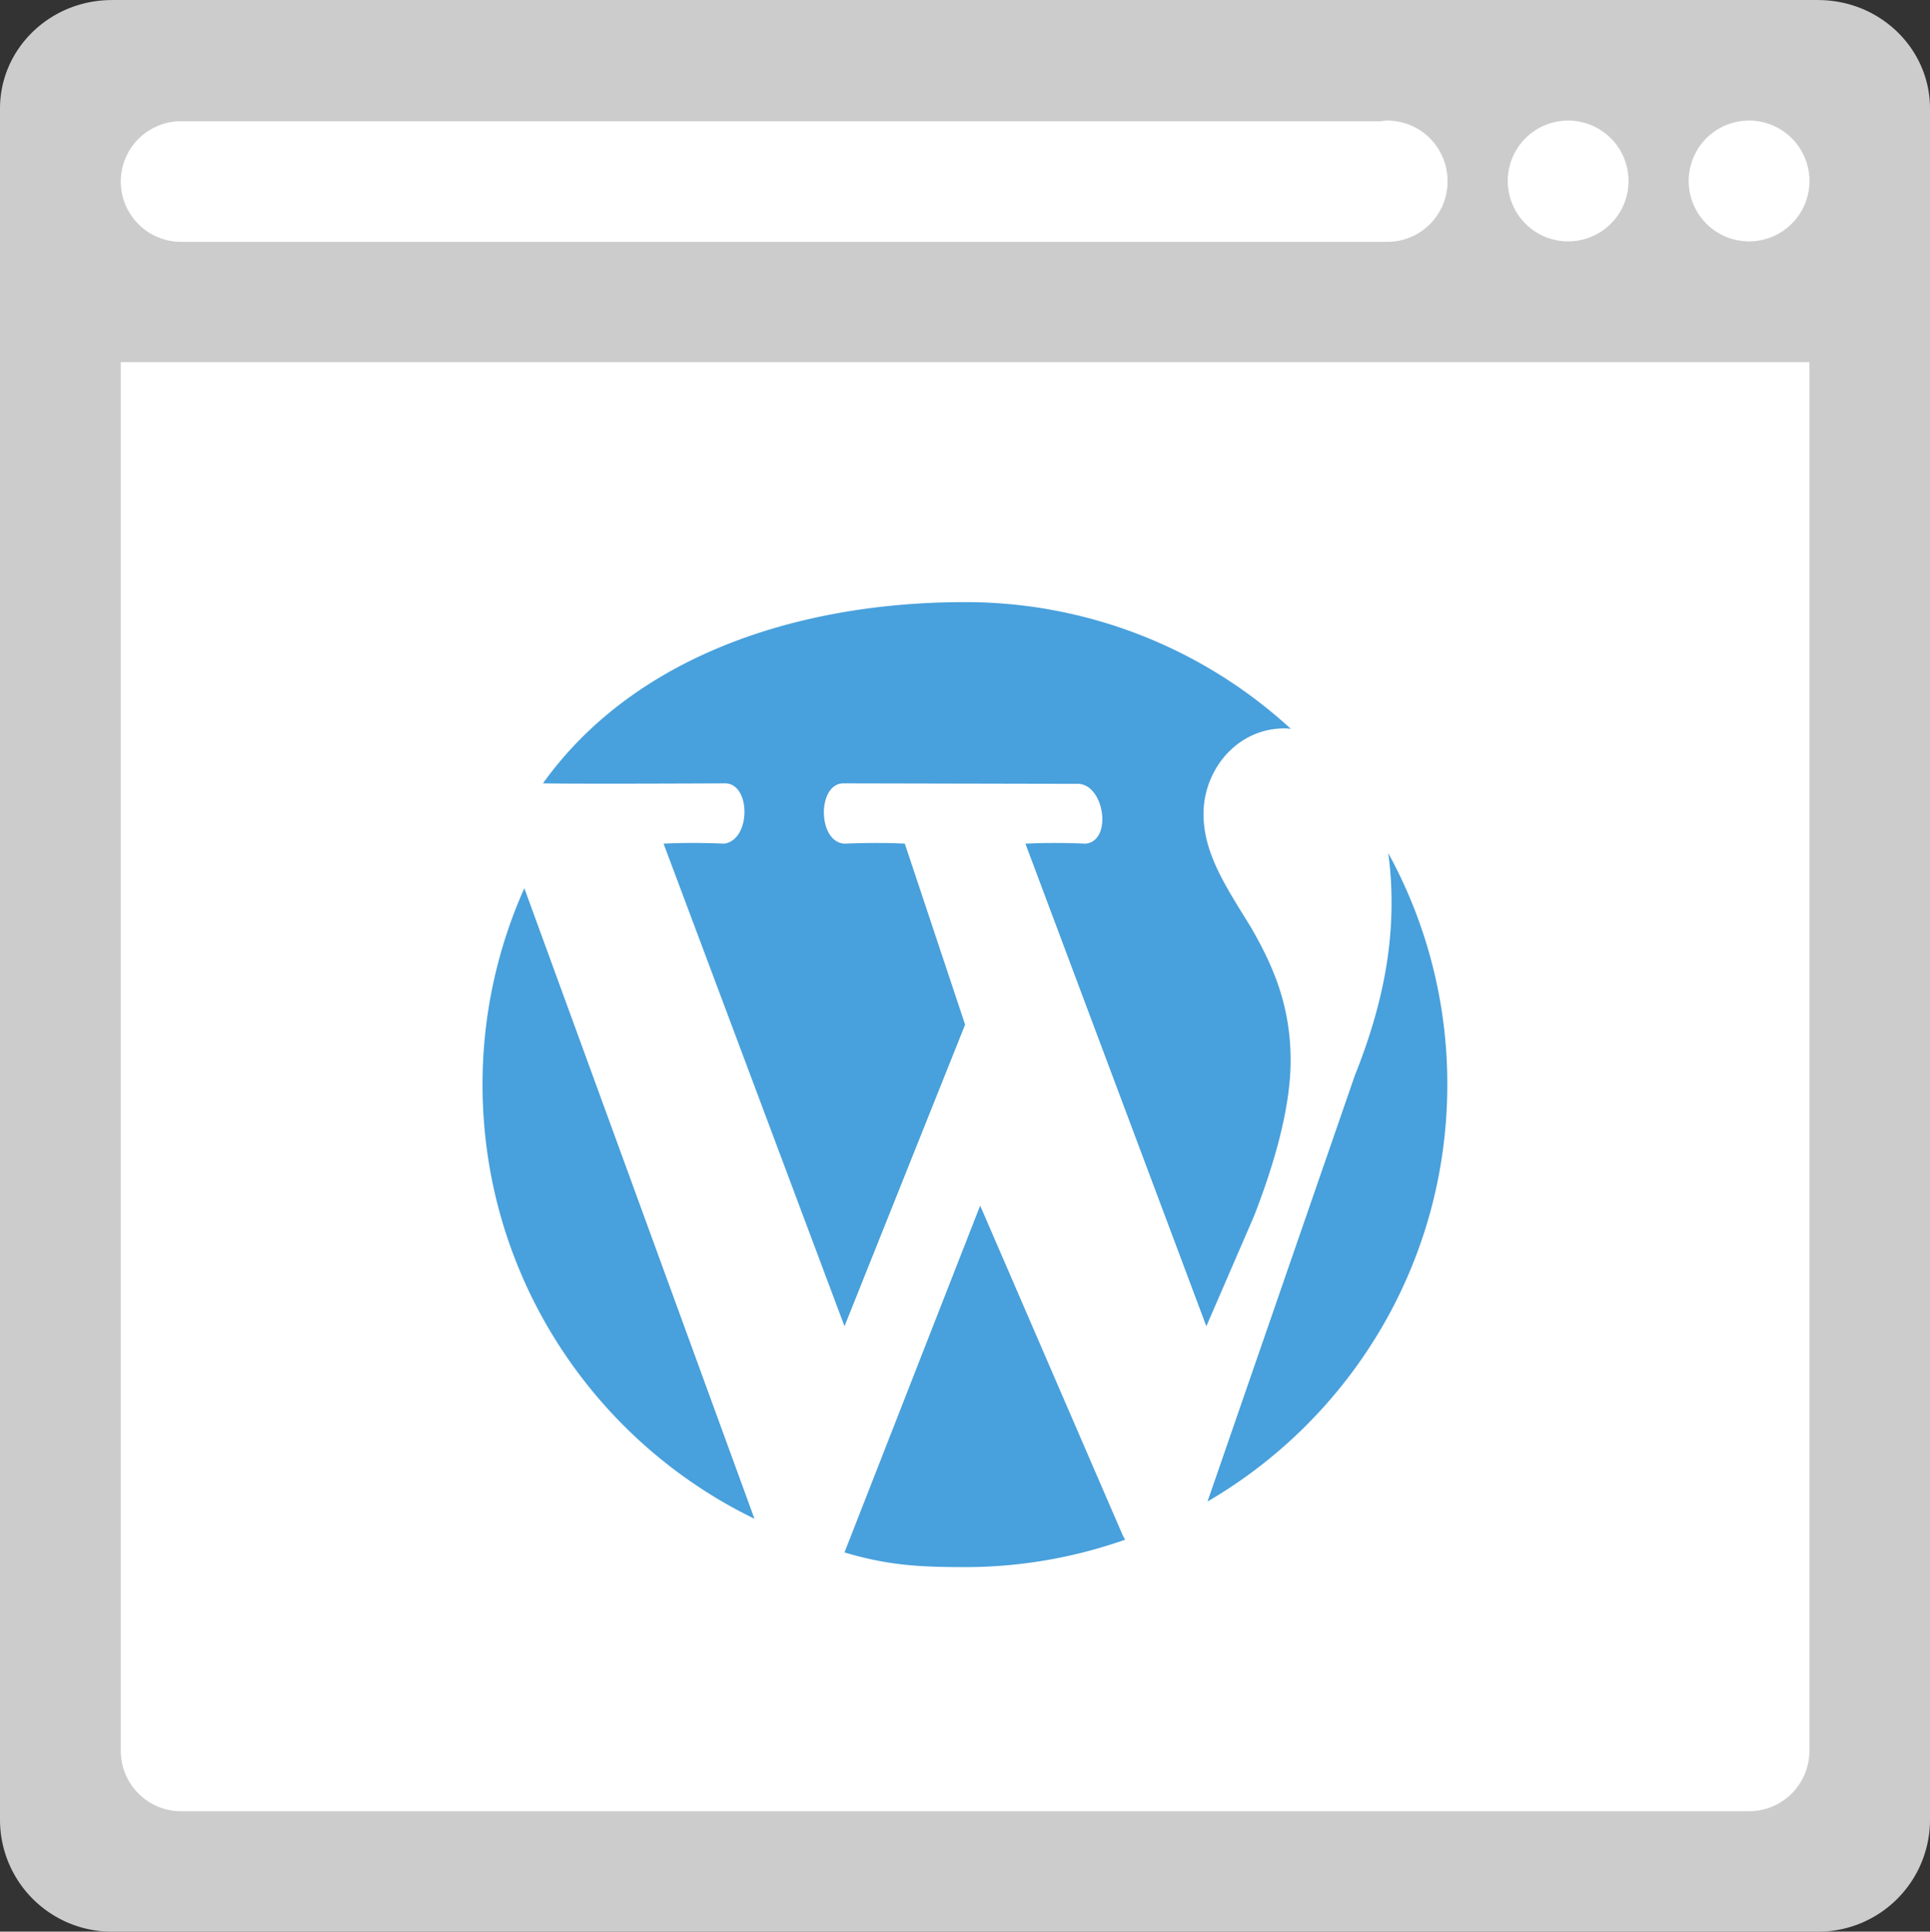 <svg xmlns="http://www.w3.org/2000/svg" width="64.006" height="64.046"><rect width="100%" height="100%" fill="#333333" stroke="none"/><path d="M60.307.002L60.296 0H3.71l-.011.002C1.655.008 0 1.615 0 3.598v56.736a3.712 3.712 0 003.71 3.713h56.586a3.712 3.712 0 003.71-3.713V3.598c0-1.983-1.655-3.59-3.699-3.596z" fill="#ccc"/><path d="M58.006 12.006h-54V58.05c0 1.106.895 2.003 2 2.003h52c1.104 0 2-.896 2-2.003V12.006h-2z" fill="#fff"/><path d="M16.003 35.961c0 6.329 3.68 11.806 9.018 14.395L17.389 29.45a15.916 15.916 0 00-1.386 6.511zm16.503 4.012l-4.5 11.5c1.433.421 2.424.486 3.997.486 1.861 0 3.649-.323 5.312-.91a1.358 1.358 0 01-.113-.218l-4.696-10.858zm13.533-11.688c.071.511.11 1.057.11 1.646 0 1.622-.305 3.446-1.218 5.729l-4.886 14.125c4.755-2.771 7.953-7.924 7.953-13.825a15.897 15.897 0 00-1.959-7.675zm-3.237 6.867c0-1.977-.712-3.347-1.319-4.411-.811-1.318-1.57-2.433-1.57-3.752 0-1.471 1.112-2.839 2.688-2.839.067 0 .137.01.205.014a15.943 15.943 0 00-10.802-4.2c-5.495 0-10.955 1.761-13.997 6.009 1.27.023 6 0 6 0 .909-.049.911 1.895 0 2 0 0-.98-.053-2 0l6 16 4-10-2-6c-.91-.051-2 0-2 0-.912-.051-.912-2.047 0-2l7.7.016c.908-.047 1.211 1.884.3 1.984 0 0-.98-.051-2 0l6 16 1.579-3.647c.809-2.08 1.216-3.803 1.216-5.174z" fill="#48a0dc"/><path d="M46.006 3.998c-.073 0-.142.014-.213.021H6.006a2 2 0 000 4h40a2 2 0 002-2l-.001-.009.001-.009a2.002 2.002 0 00-2-2.003zm6 0a2.002 2.002 0 000 4.005 2.002 2.002 0 100-4.005zm6 0a2.002 2.002 0 000 4.005 2.002 2.002 0 100-4.005z" fill-rule="evenodd" clip-rule="evenodd" fill="#fff"/></svg>